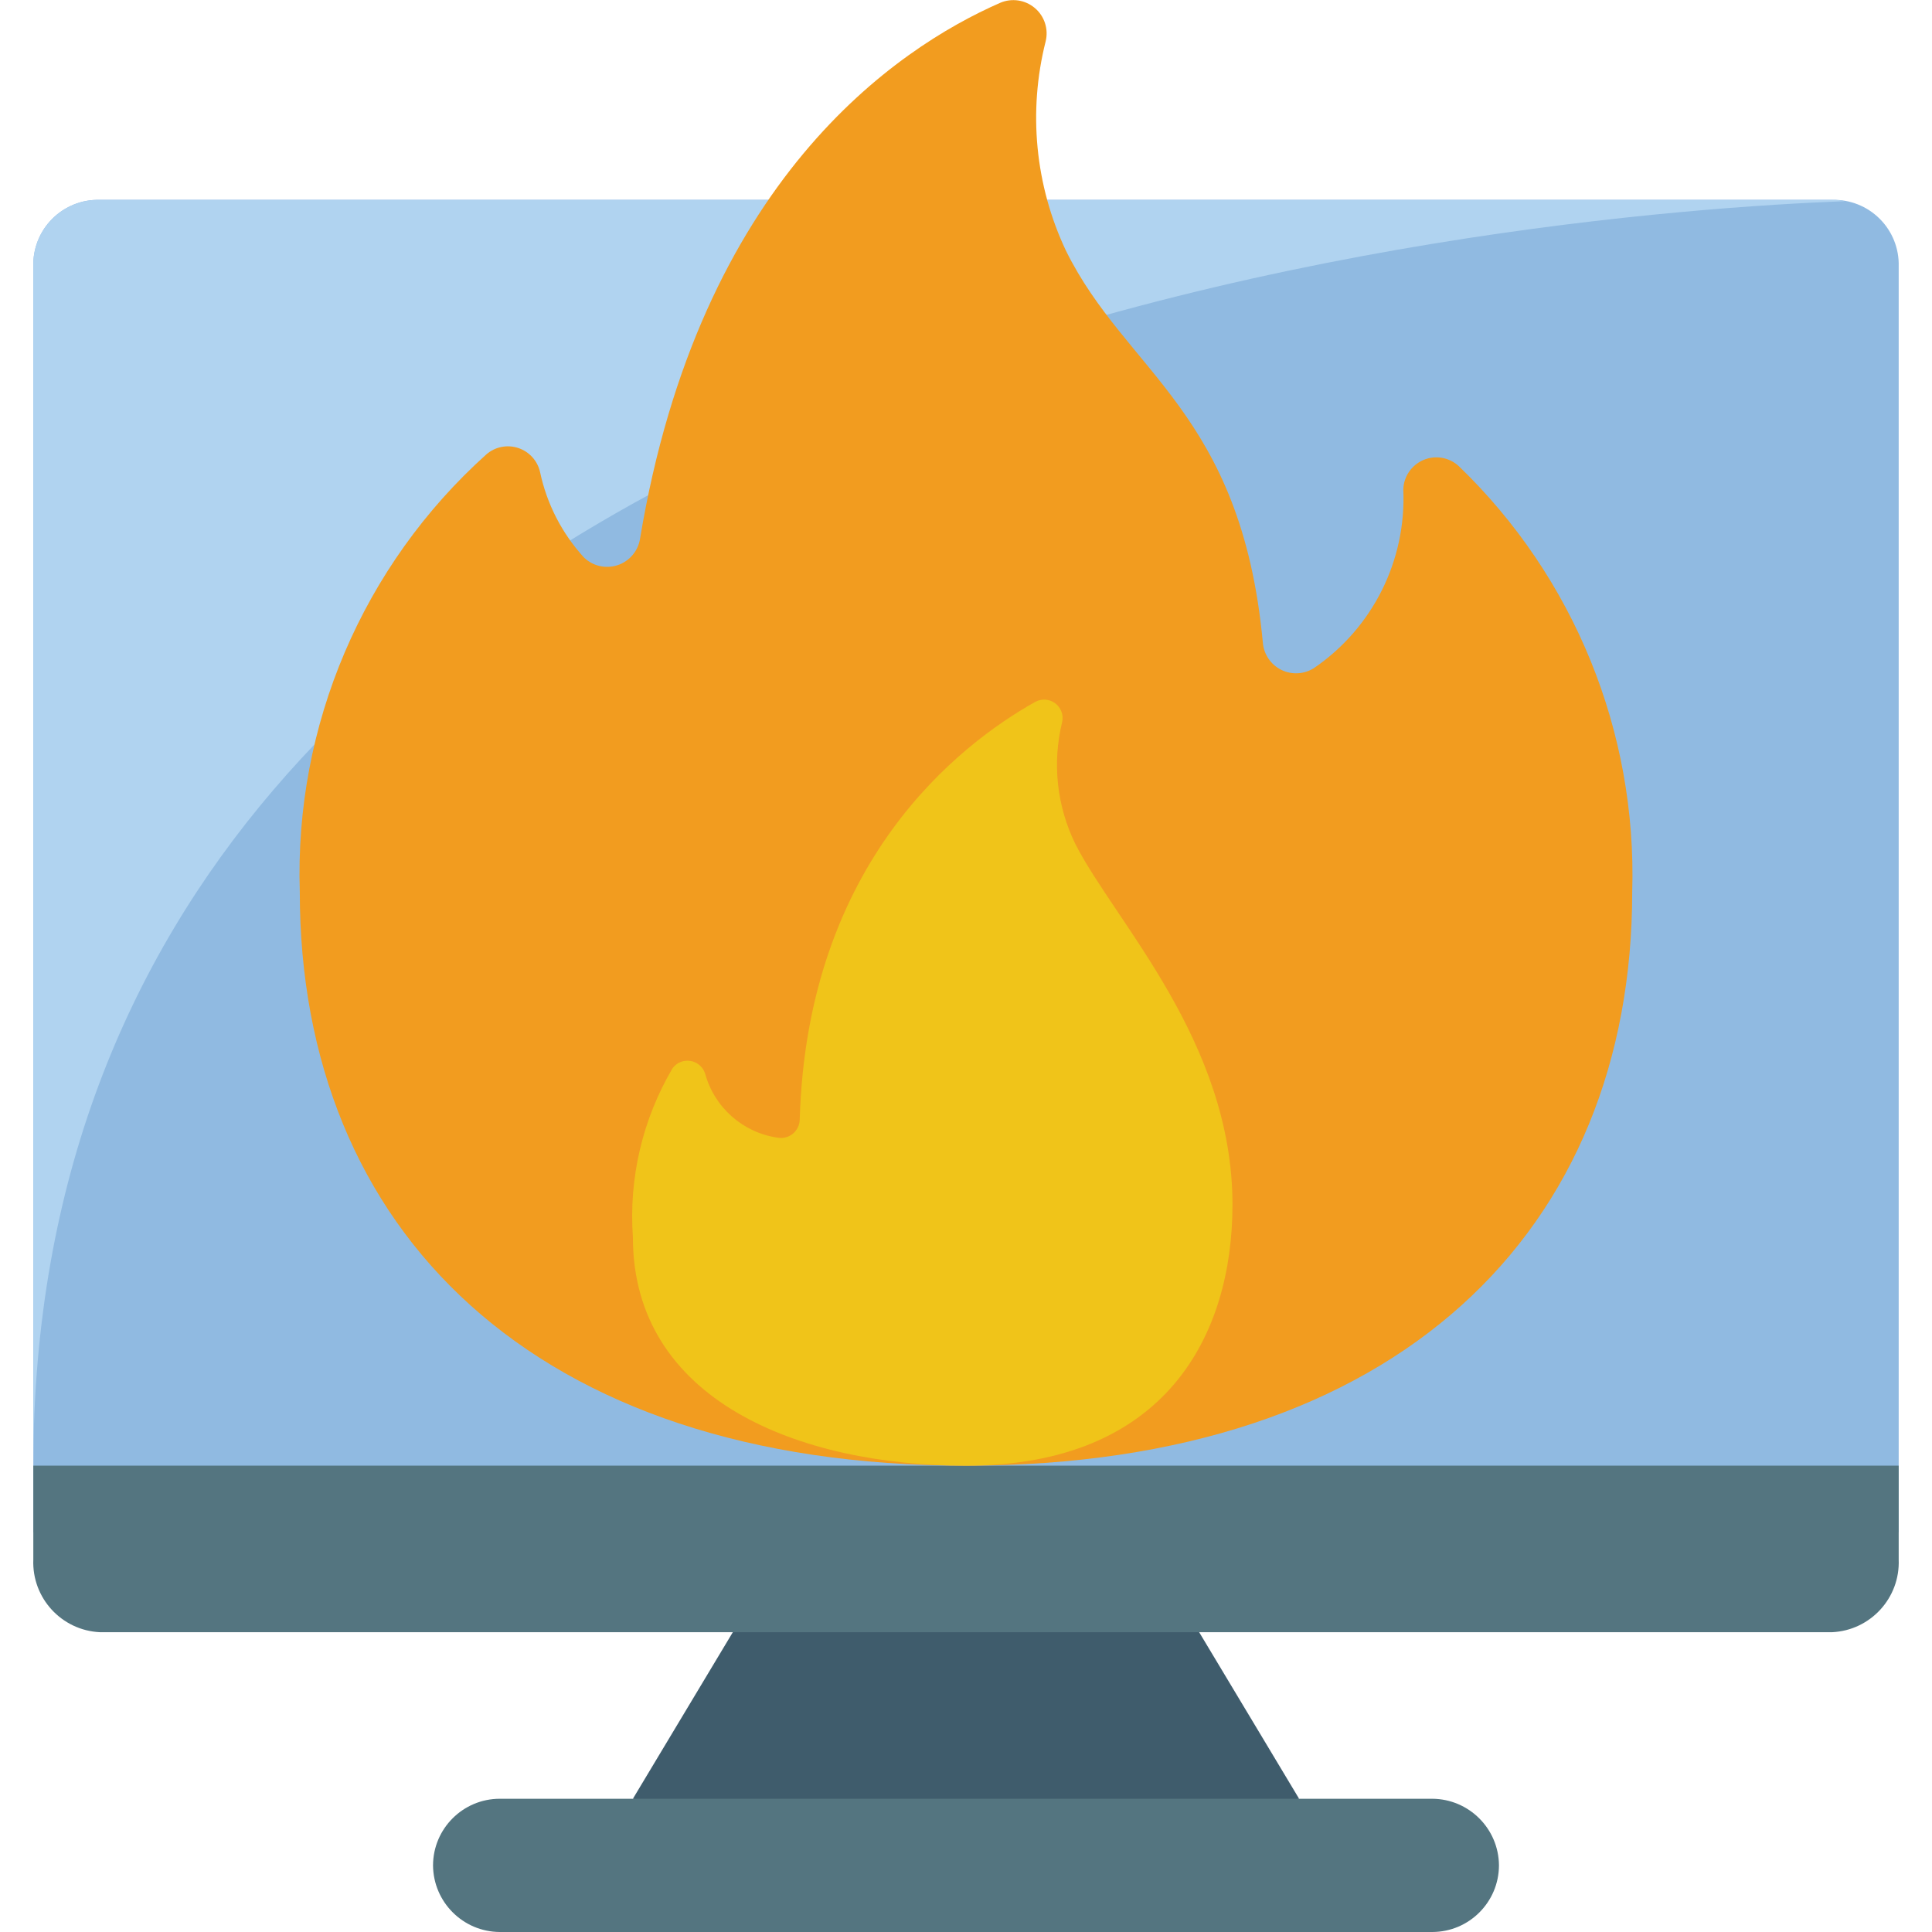 <svg height="512" viewBox="0 0 56 58" width="512" xmlns="http://www.w3.org/2000/svg"><g id="Page-1" fill="none" fill-rule="evenodd"><g id="018---Computer-Fire" transform="translate(-1)"><path id="Path" d="m57 46v-38c.016-.535-.19-1.053-.569-1.431-.379-.379-.896-.584-1.431-.569h-52c-.535-.016-1.053.19-1.431.569-.379.379-.584.896-.569 1.431v38z" fill="#90bae1"/><path id="Path" d="m55.38 6.04c-9.18.35-54.38 3.82-54.38 37.96v-36c-.016-.535.19-1.053.569-1.431.379-.379.896-.584 1.431-.569h52c.128-.002.255.011.38.04z" fill="#b0d3f0"/><path id="Path" d="m39 54-10 2-10-2 3-5 7-2 7 2z" fill="#3f5c6c"/><path id="Path" d="m57 44v2.82c.045 1.153-.848 2.126-2 2.18h-52c-1.152-.054-2.045-1.027-2-2.18v-2.82z" fill="#547580"/><path id="Path" d="m45 56c-.003 1.103-.897 1.997-2 2h-28c-1.101-.008-1.992-.899-2-2 .003-1.103.897-1.997 2-2h28c1.101.008 1.992.899 2 2z" fill="#547580"/><path id="Path" d="m42.128 14.692c.012-.388.25-.733.607-.884.358-.151.771-.079 1.057.184 3.463 3.335 5.355 7.978 5.208 12.784 0 10.132-7 17.224-20 17.224s-20-7.092-20-17.224c-.162-4.992 1.889-9.801 5.605-13.139.263-.226.626-.297.955-.187.329.109.577.383.653.721.202.955.656 1.839 1.314 2.561.266.261.655.352 1.01.236.354-.116.615-.419.676-.786 1.787-10.761 7.687-14.727 10.812-16.097.349-.15.752-.09 1.042.156.29.245.415.634.324 1.002-.531 2.101-.316 4.322.609 6.282 1.807 3.661 5.261 4.842 5.911 11.76.026.353.236.666.553.824.317.157.694.135.99-.058 1.758-1.204 2.769-3.23 2.674-5.359z" fill="#f29c1f"/><path id="Path" d="m37 36.164c0-4.9-3.524-8.488-4.714-10.82-.559-1.137-.701-2.434-.4-3.664.049-.214-.033-.436-.208-.567-.175-.131-.412-.147-.603-.04-2.244 1.259-6.845 4.778-7.067 12.547-.006.162-.082.313-.207.416-.126.102-.289.146-.449.119-1.051-.15-1.912-.912-2.188-1.938-.068-.195-.238-.337-.443-.368s-.409.054-.531.221c-.902 1.532-1.317 3.301-1.19 5.074 0 4.897 5 6.856 10 6.856 6 0 8-3.918 8-7.836z" fill="#f0c419"/></g></g></svg>